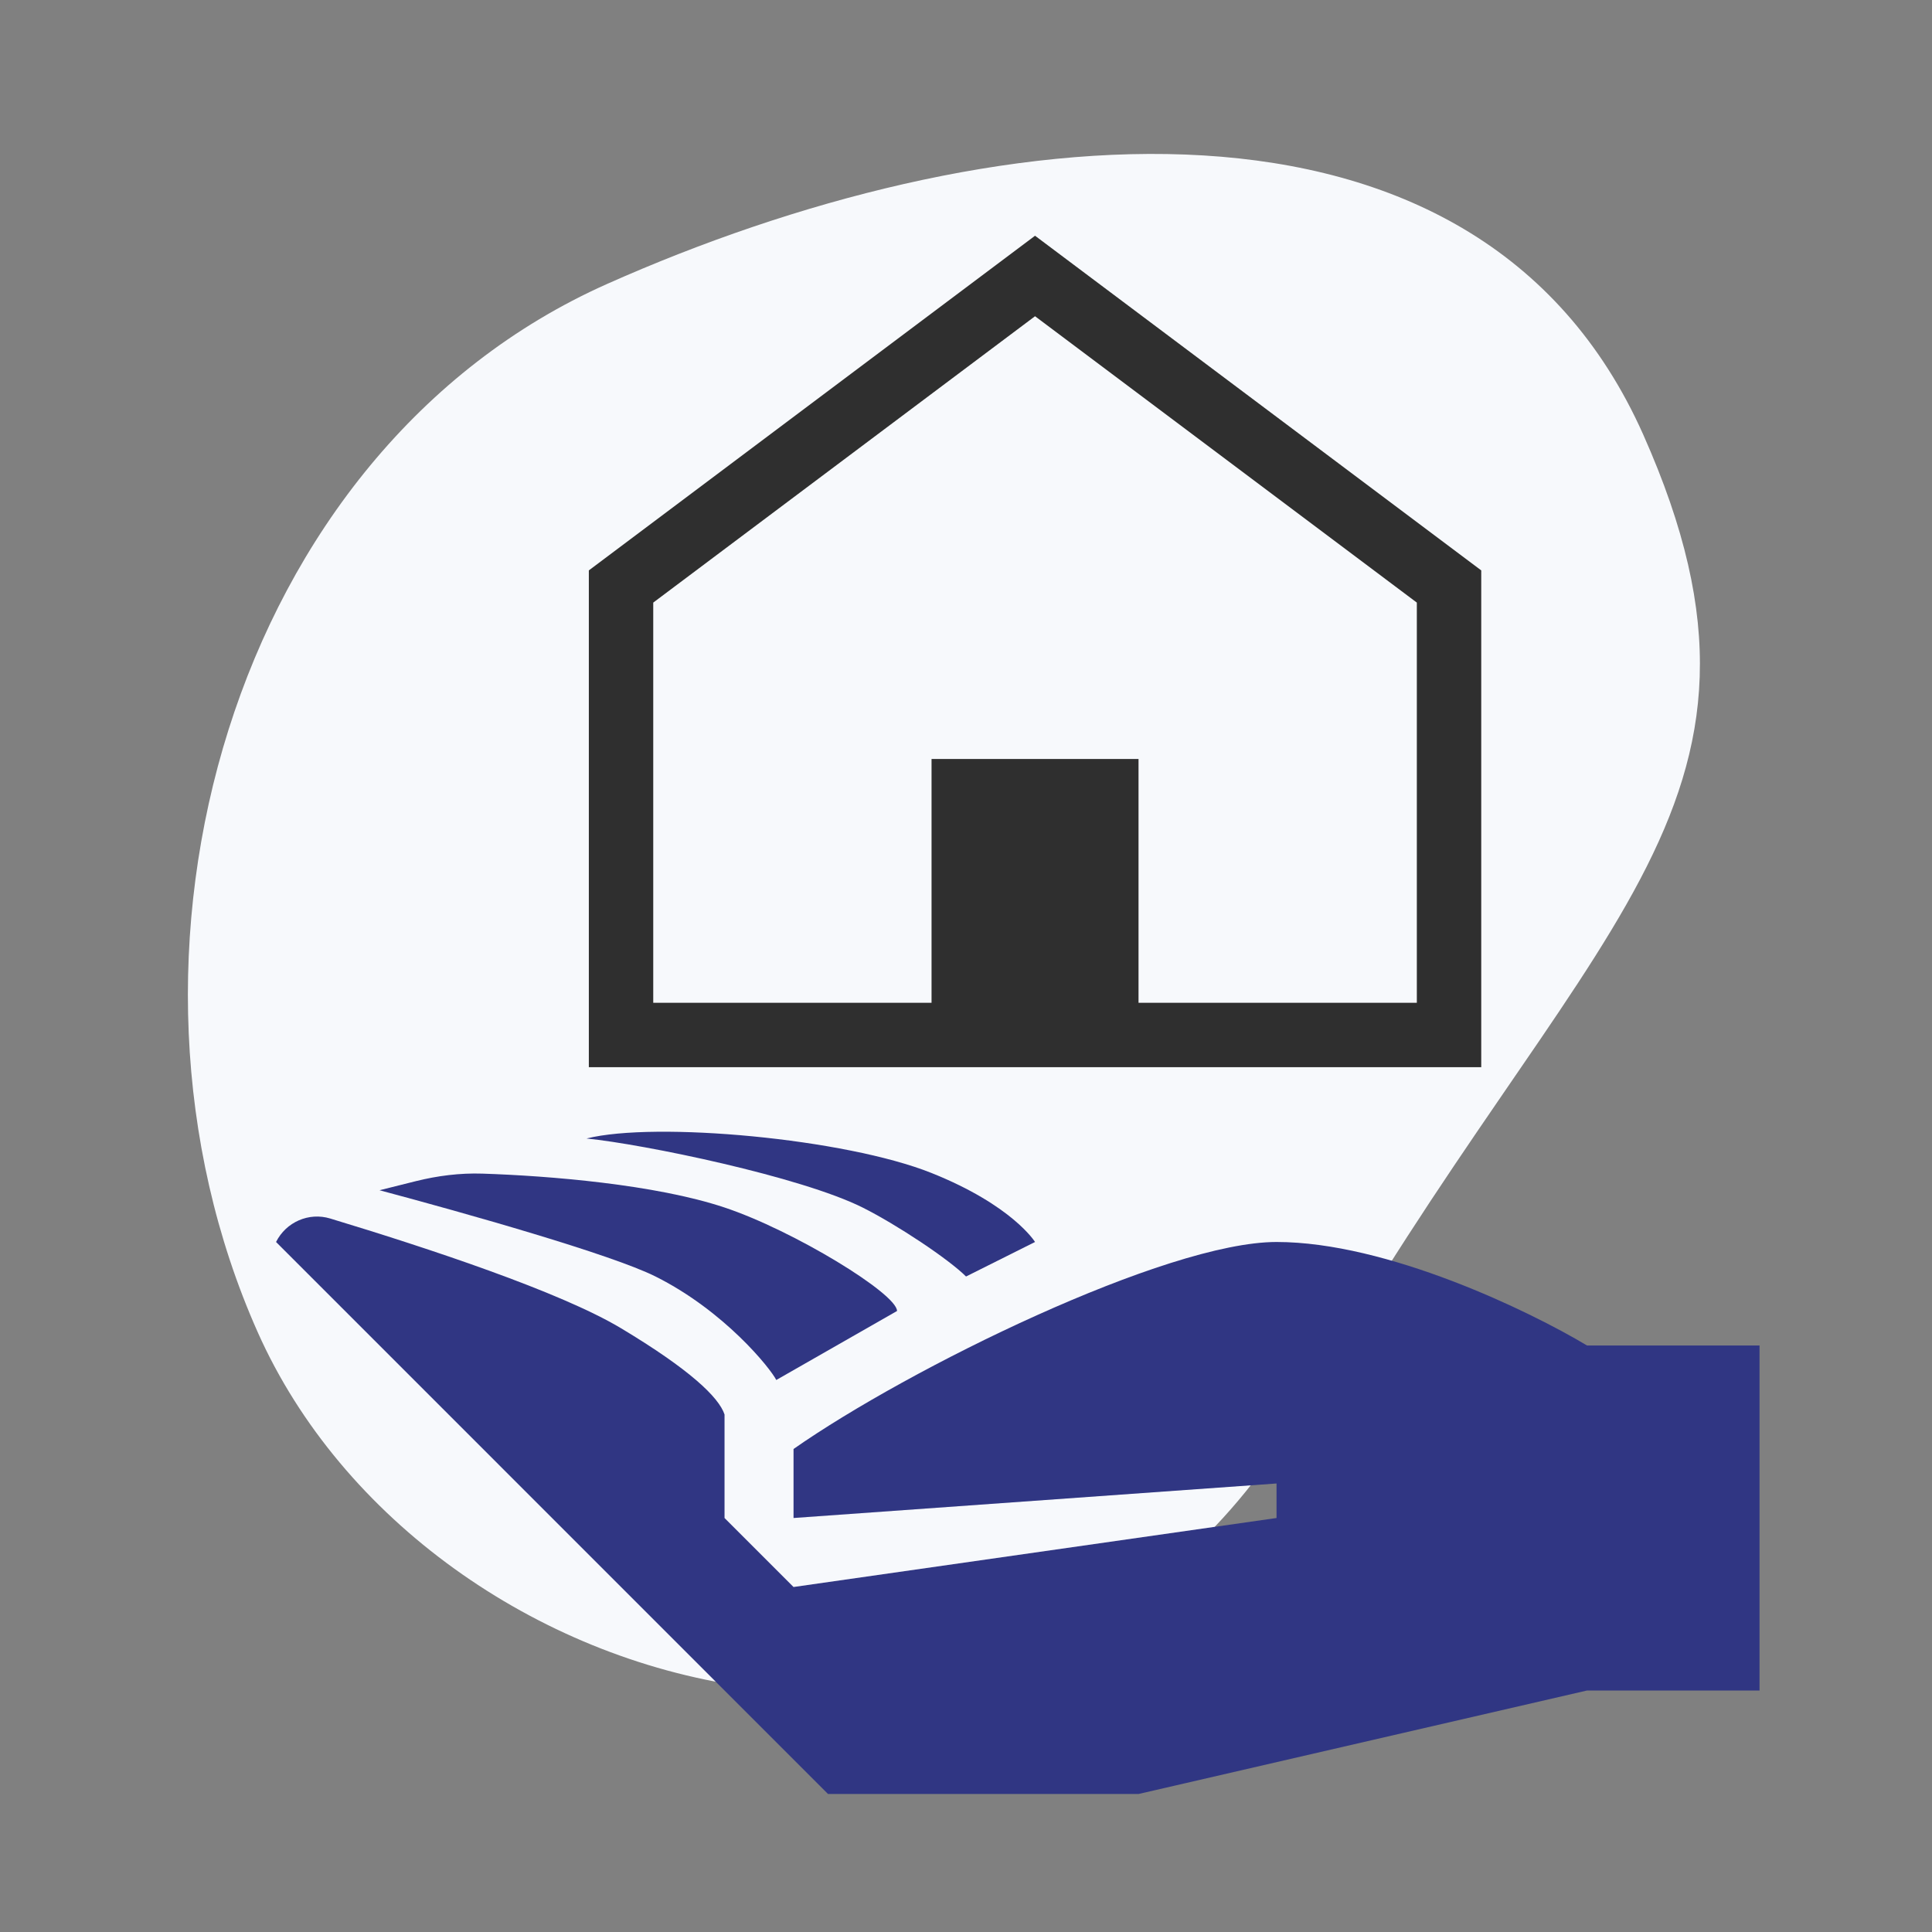 <svg width="60" height="60" viewBox="0 0 60 60" fill="none" xmlns="http://www.w3.org/2000/svg">
<rect x="0" y="0" width="60" height="60" fill="#808080" stroke="none"/>
<path d="M18.852 8.819C30.533 3.618 45.83 1.816 51.032 13.497C56.233 25.178 49.058 28.629 40.621 43.476C32.184 58.323 13.205 53.052 8.003 41.371C2.801 29.69 7.171 14.021 18.852 8.819Z" fill="#F7F9FC"/>
<path d="M20.358 31.071H43.93L45.001 17.143L32.144 7.5L19.287 17.143L20.358 31.071Z" fill="#F7F9FC"/>
<path d="M28.93 36.429C31.446 37.435 32.144 38.571 32.144 38.571L30.001 39.643C29.465 39.107 27.858 38.036 26.787 37.5C24.87 36.542 20.001 35.536 18.215 35.357C20.358 34.821 26.251 35.357 28.93 36.429Z" fill="#303683"/>
<path d="M20.358 39.643C22.501 40.714 23.93 42.5 24.108 42.857L27.858 40.714C27.858 40.178 24.644 38.214 22.501 37.5C20.351 36.783 17.051 36.516 14.984 36.448C14.283 36.425 13.586 36.514 12.906 36.684L11.787 36.964C14.465 37.679 18.976 38.952 20.358 39.643Z" fill="#303683"/>
<path d="M49.287 41.786H54.644V52.5H49.287L35.358 55.714H25.715L8.573 38.571C8.883 37.951 9.592 37.641 10.255 37.842C13.283 38.759 17.396 40.116 19.287 41.25C21.43 42.536 22.323 43.393 22.501 43.928V47.143L24.644 49.286L39.644 47.143V46.071L24.644 47.143V45C28.215 42.5 36.215 38.571 39.644 38.571C43.072 38.571 47.501 40.714 49.287 41.786Z" fill="#303683"/>
<path d="M45.001 18.214V32.143H19.287V18.214L32.144 8.571L45.001 18.214Z" stroke="#2F2F2F" stroke-width="2"/>
<path d="M35.358 23.571H28.93V32.143H35.358V23.571Z" fill="#2F2F2F"/>
</svg>
